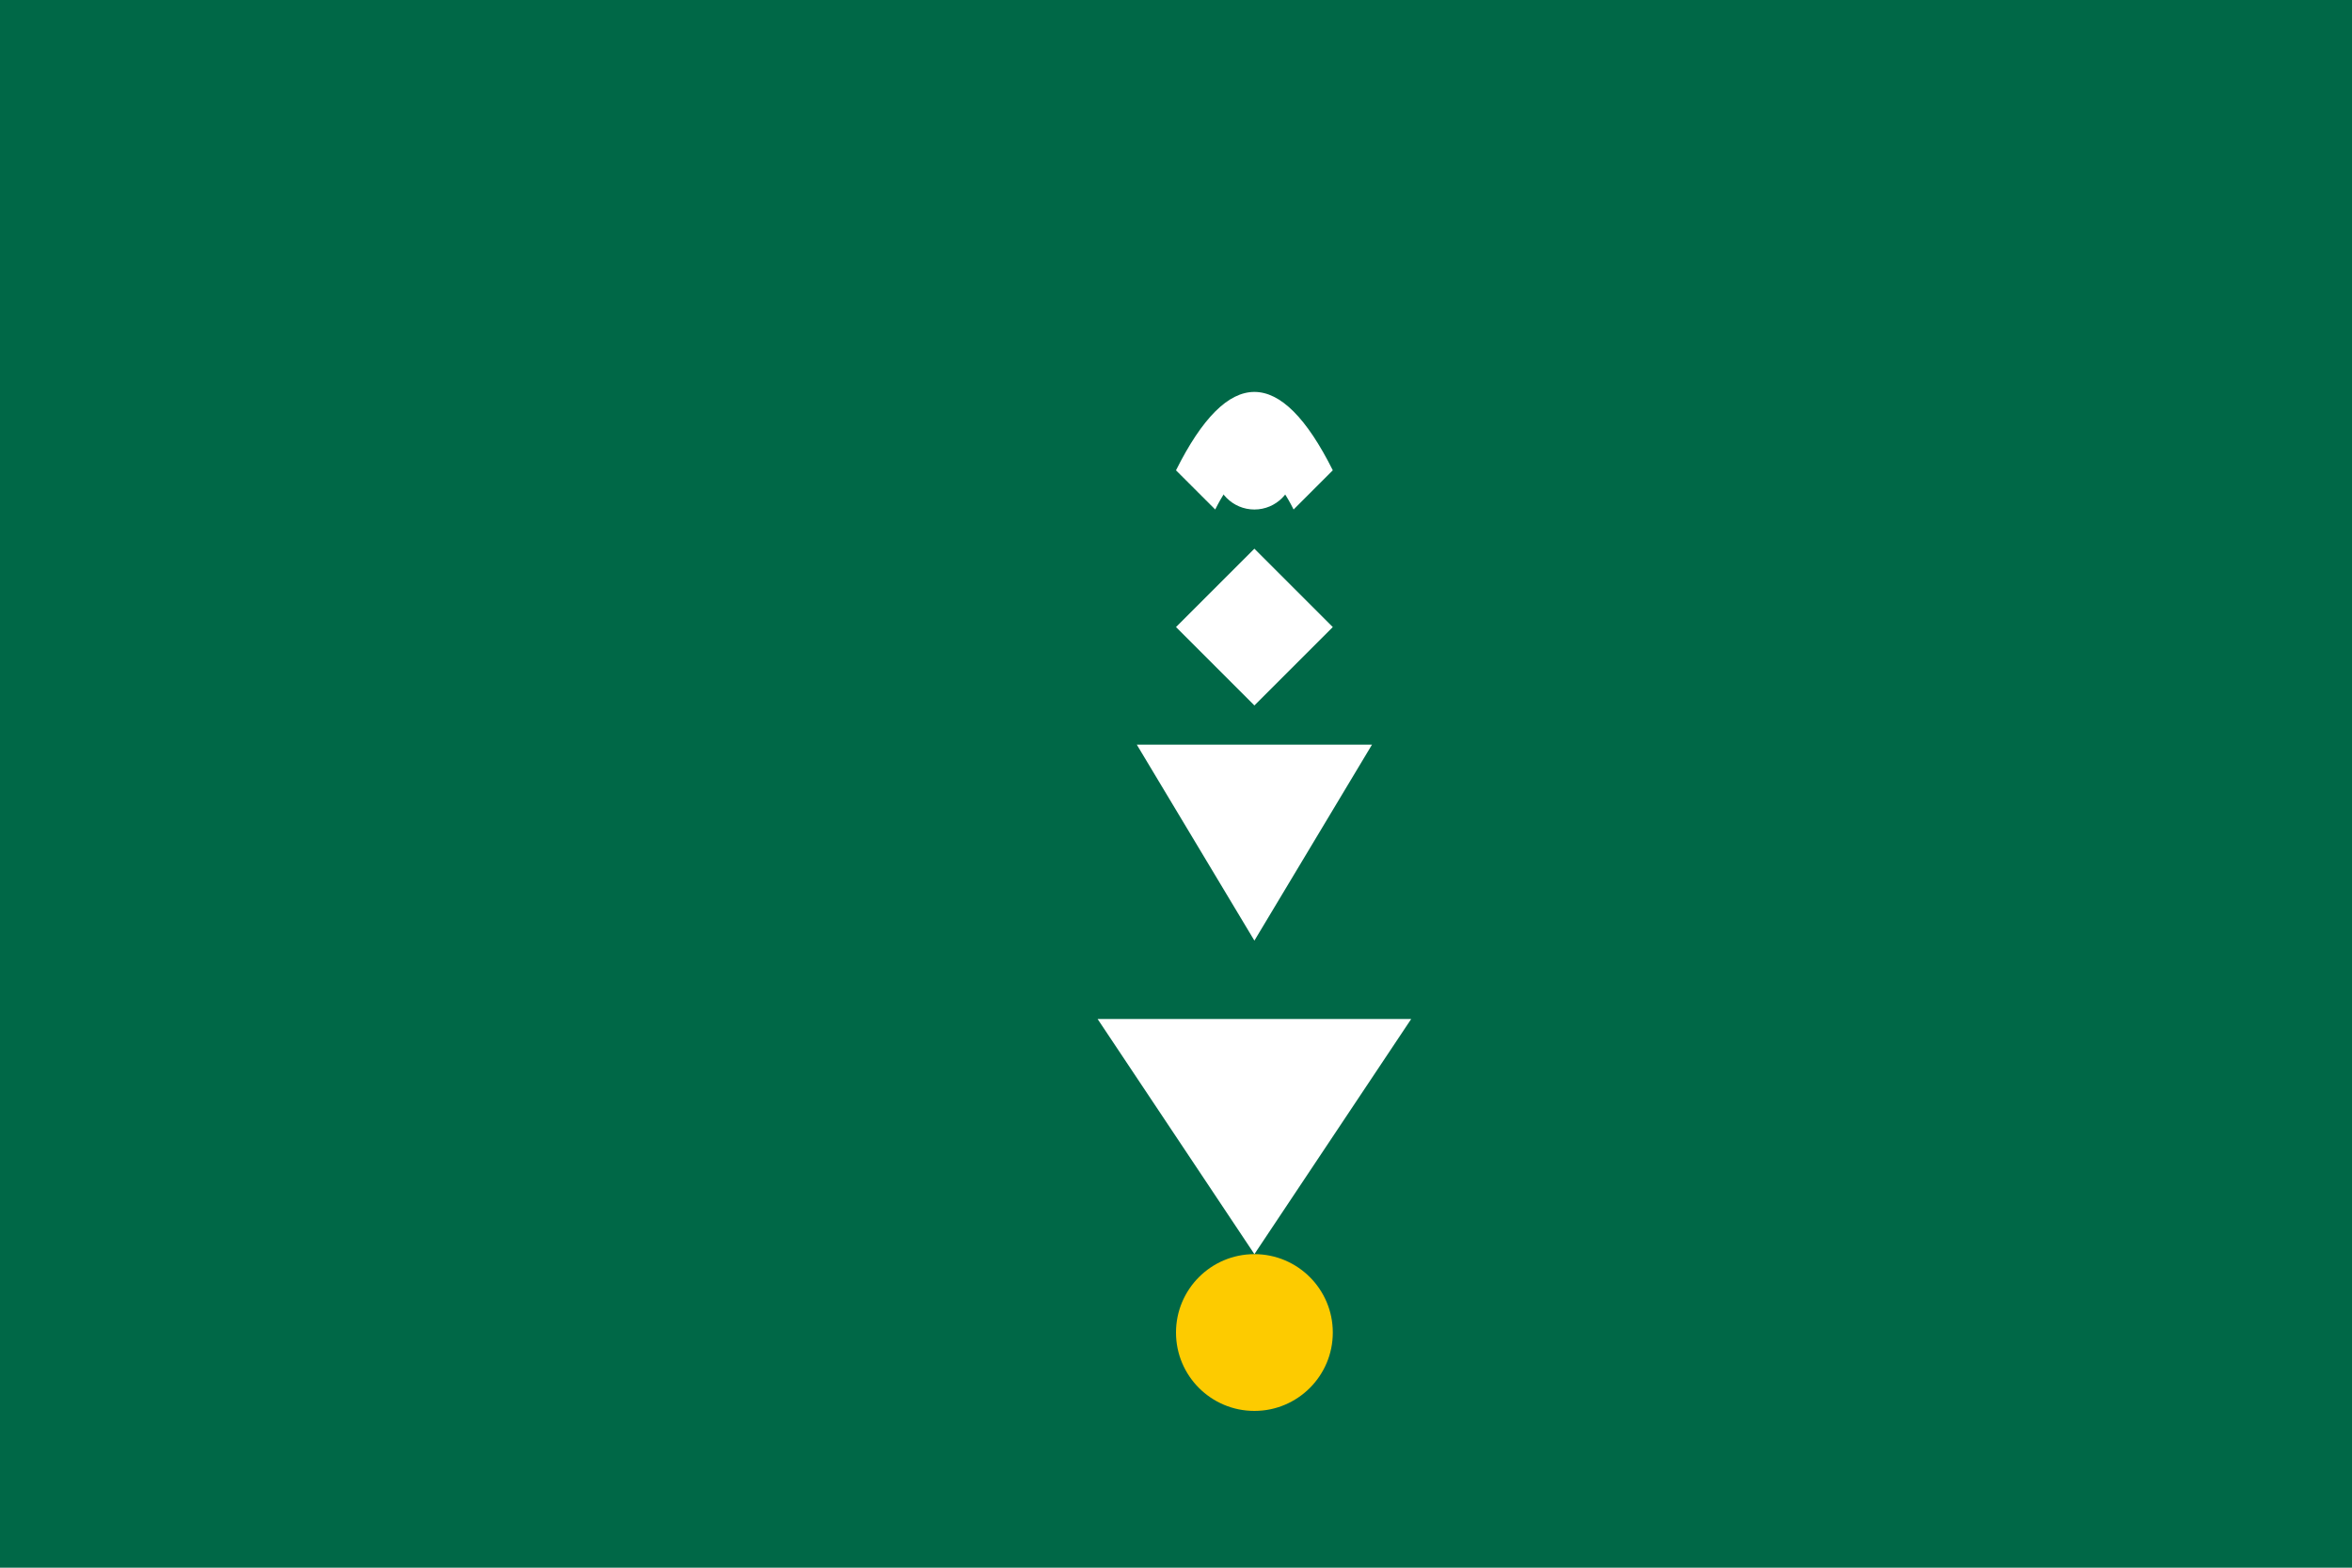 <svg xmlns="http://www.w3.org/2000/svg" viewBox="0 0 600 400">
	<rect width="600" height="400" fill="#006847"/>
	<path fill="#FFF" d="M300 120q20-40 40 0l-10 10q-10-20-20 0z"/>
	<circle cx="320" cy="120" r="10" fill="#FFF"/>
	<path fill="#FFF" d="M300 160l20-20 20 20-20 20z m-10 30h60l-30 50z"/>
	<polygon fill="#FFF" points="280,260 360,260 320,320"/>
	<circle cx="320" cy="340" r="20" fill="#FDCB00"/>
</svg>